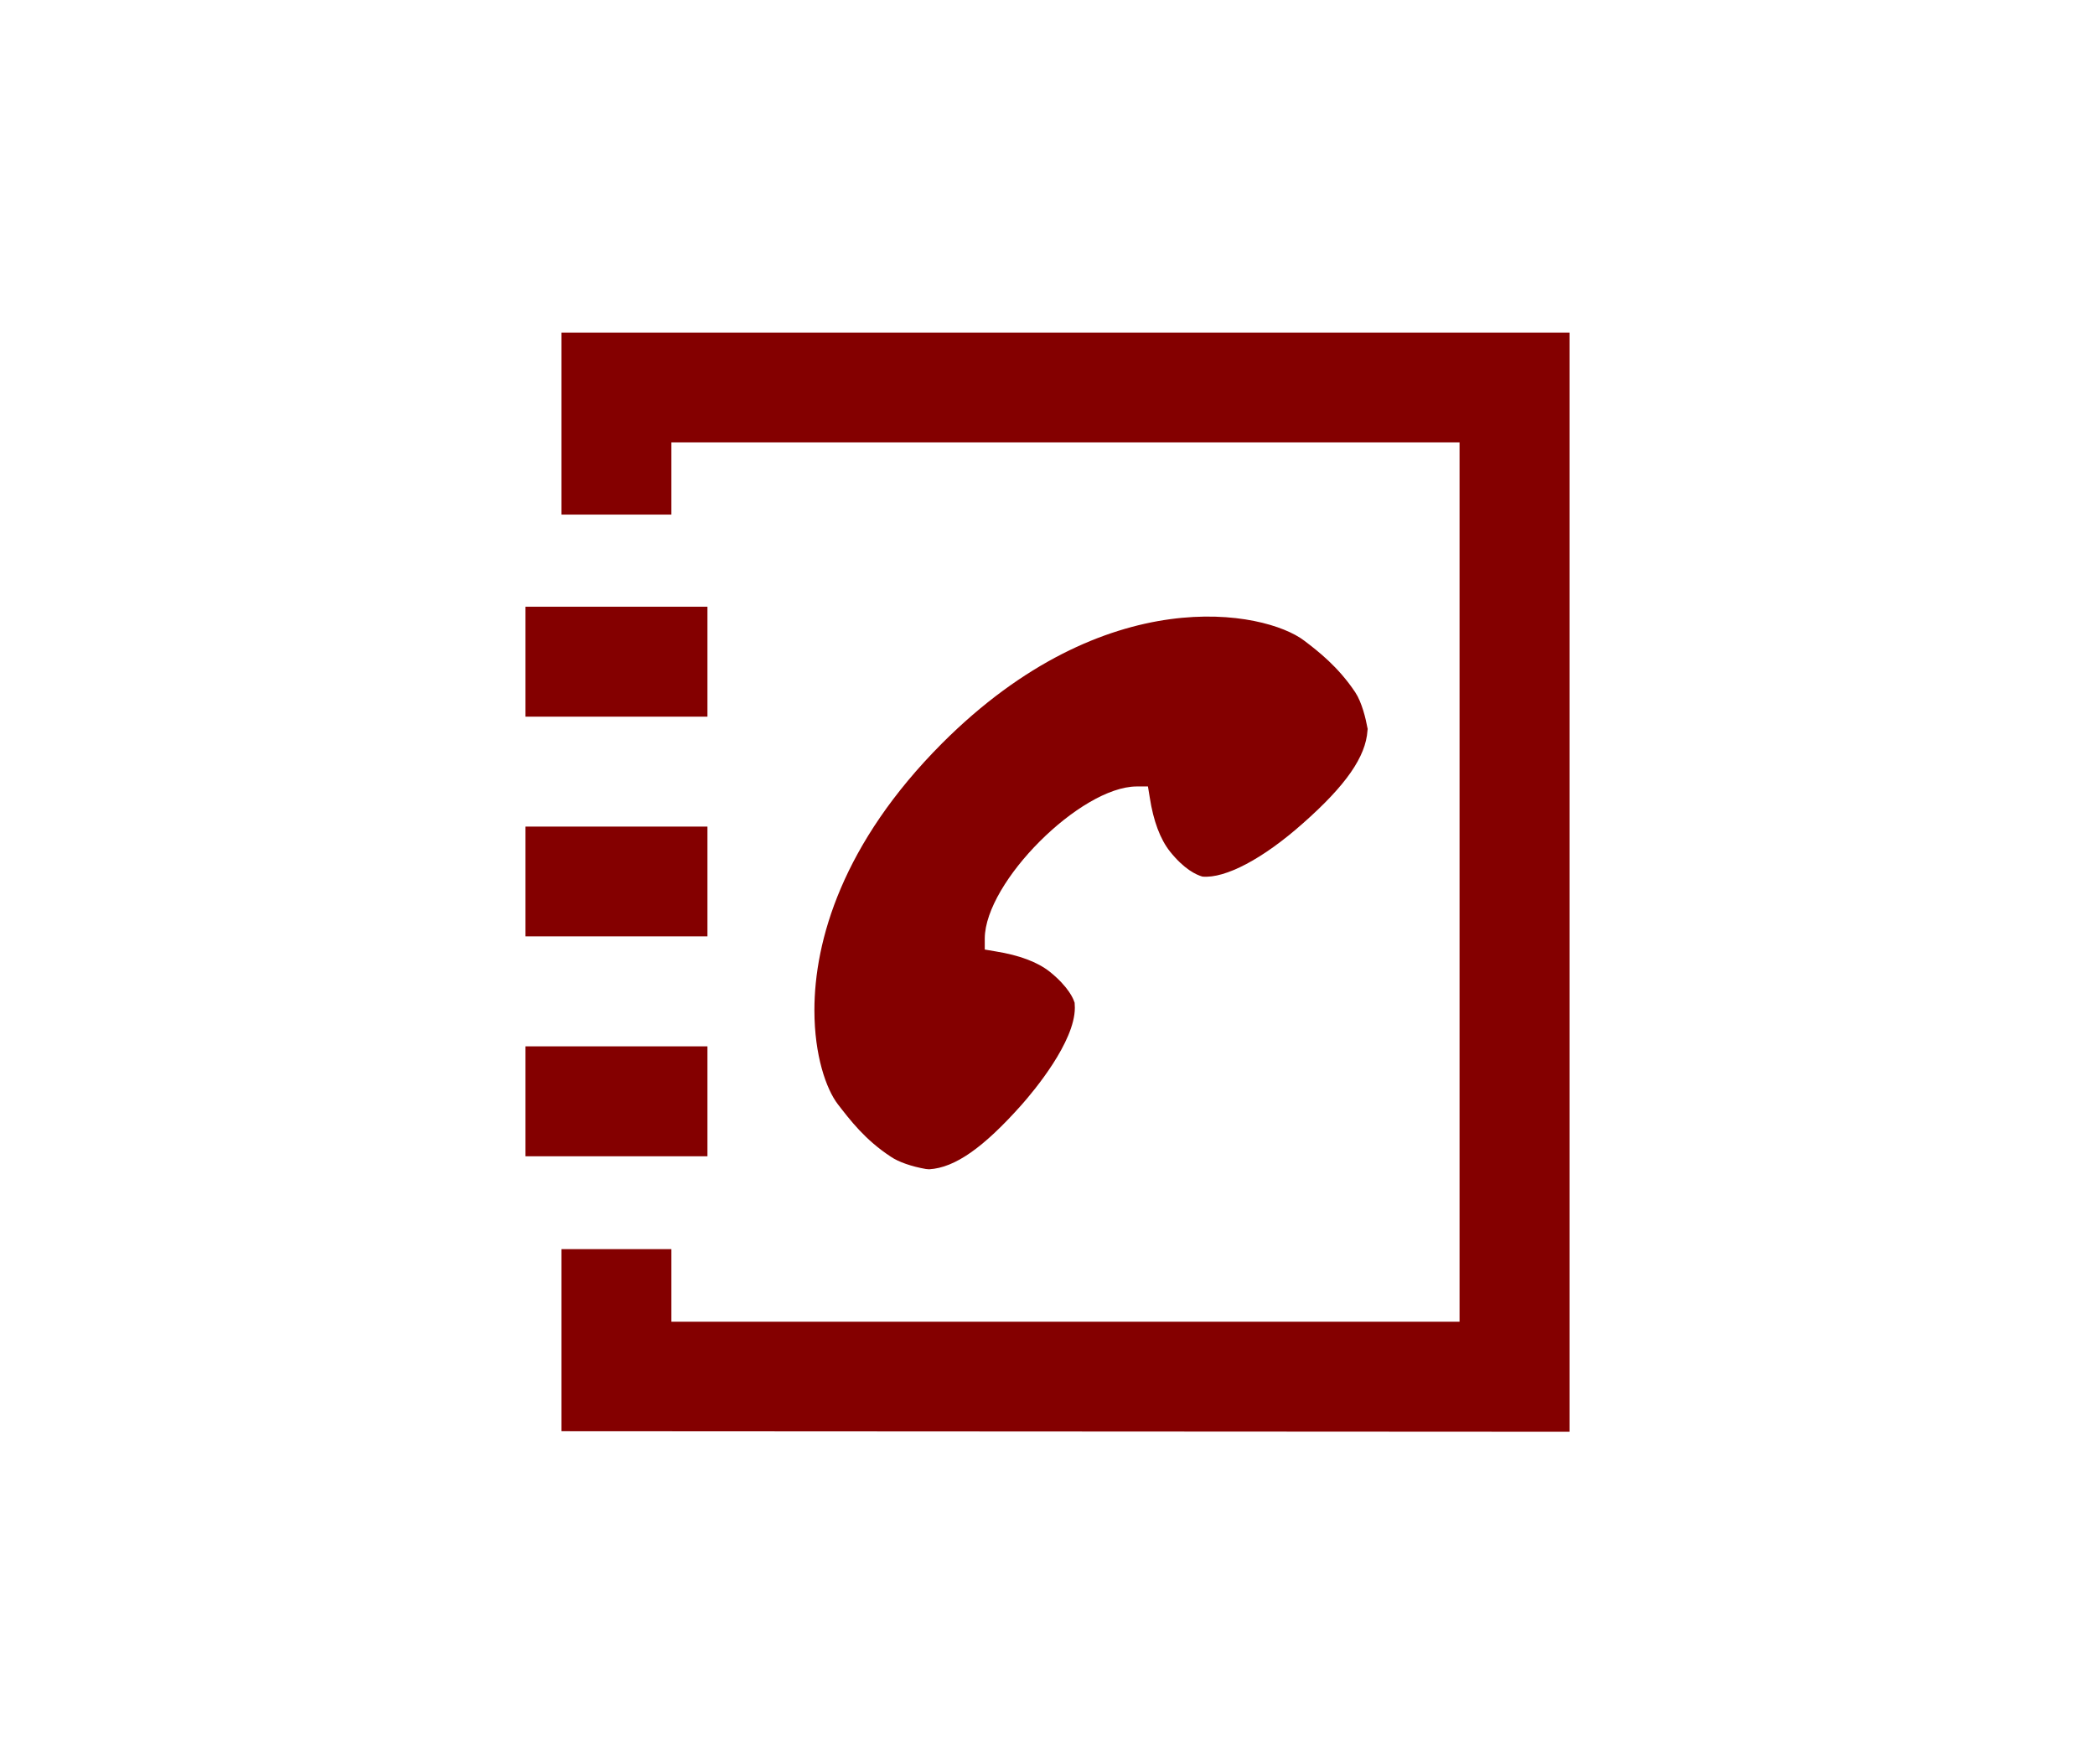 <?xml version="1.0" encoding="UTF-8"?>
<svg xmlns="http://www.w3.org/2000/svg" xmlns:xlink="http://www.w3.org/1999/xlink" contentScriptType="text/ecmascript" width="38" baseProfile="tiny" zoomAndPan="magnify" contentStyleType="text/css" viewBox="-1 -1 38 32" height="32" preserveAspectRatio="xMidYMid meet" version="1.1">
    <g>
        <g>
            <rect x="8.531" width="3.301" fill="#840000" y="10.005" height="1.994"/>
            <path fill="#840000" d="M 9.184 5.032 L 9.184 8.334 L 11.178 8.334 L 11.178 7.025 C 13.844 7.025 23.896 7.025 25.474 7.025 C 25.474 8.66 25.474 21.338 25.474 22.973 C 23.896 22.973 13.844 22.973 11.178 22.973 L 11.178 21.657 L 9.184 21.657 L 9.184 24.96 L 27.469 24.97 L 27.469 5.032 L 9.184 5.032 z "/>
            <rect x="8.531" width="3.301" fill="#840000" y="13.993" height="1.991"/>
            <rect x="8.531" width="3.301" fill="#840000" y="17.979" height="1.994"/>
            <path fill="#840000" d="M 23.582 11.557 C 23.273 11.093 22.906 10.81 22.656 10.62 C 21.943 10.076 19.062 9.507 16.086 12.484 C 14.281 14.295 13.772 16.059 13.772 17.325 C 13.772 18.142 13.985 18.752 14.197 19.029 C 14.418 19.314 14.69 19.675 15.16 19.982 C 15.299 20.077 15.537 20.159 15.795 20.204 L 15.854 20.209 C 16.324 20.18 16.838 19.816 17.529 19.041 C 17.756 18.785 18.496 17.898 18.496 17.279 C 18.496 17.279 18.494 17.205 18.492 17.187 C 18.486 17.168 18.479 17.154 18.479 17.154 C 18.473 17.133 18.391 16.906 18.039 16.624 C 17.818 16.45 17.49 16.326 17.061 16.257 L 16.862 16.223 L 16.862 16.02 C 16.871 14.996 18.598 13.27 19.617 13.265 L 19.822 13.265 L 19.855 13.466 C 19.921 13.893 20.044 14.219 20.22 14.443 C 20.482 14.771 20.7 14.868 20.81 14.9 C 21.224 14.938 21.91 14.577 22.634 13.933 C 23.413 13.245 23.773 12.727 23.804 12.251 C 23.804 12.251 23.804 12.236 23.808 12.223 C 23.804 12.207 23.802 12.197 23.802 12.197 C 23.775 12.044 23.703 11.739 23.582 11.557 z "/>
        </g>
        <rect x="-1" width="38" fill="none" y="-1" height="32"/>
    </g>
</svg>

